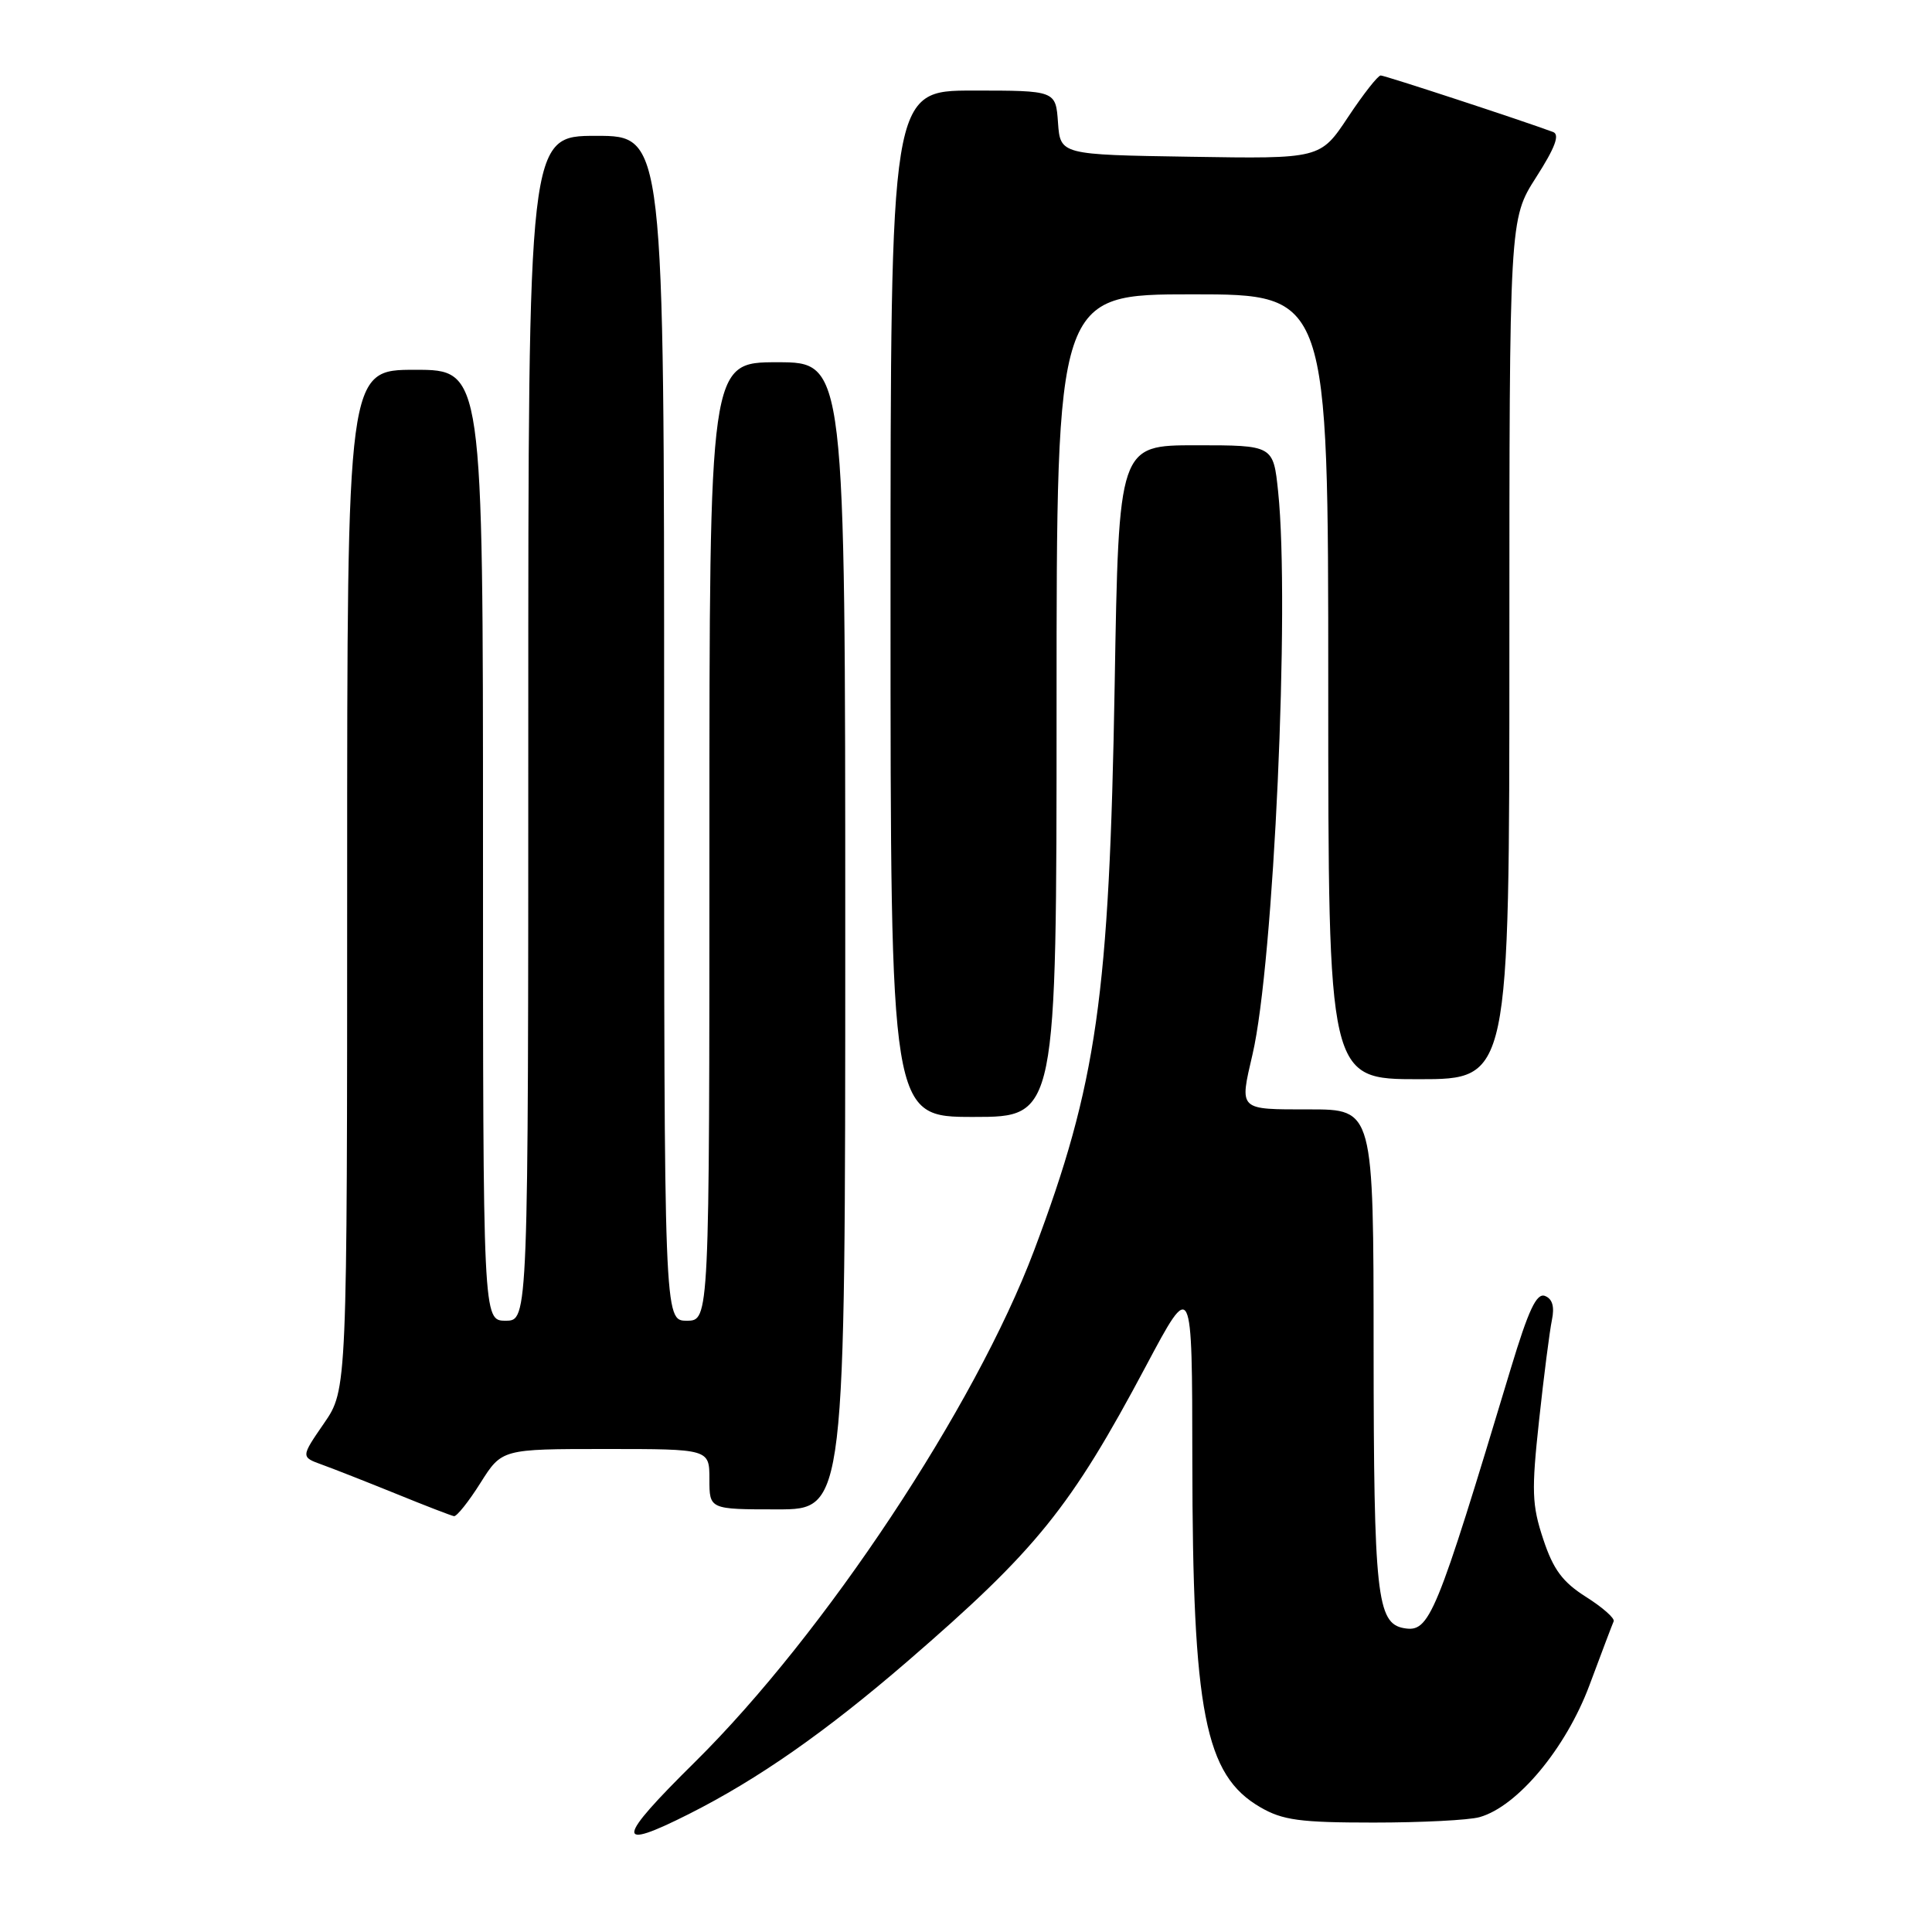 <?xml version="1.0" encoding="UTF-8" standalone="no"?>
<!DOCTYPE svg PUBLIC "-//W3C//DTD SVG 1.1//EN" "http://www.w3.org/Graphics/SVG/1.1/DTD/svg11.dtd" >
<svg xmlns="http://www.w3.org/2000/svg" xmlns:xlink="http://www.w3.org/1999/xlink" version="1.1" viewBox="0 0 256 256">
 <g >
 <path fill="currentColor"
d=" M 91.28 240.37 C 100.43 235.76 109.39 229.50 120.25 220.13 C 137.37 205.34 141.85 199.79 151.85 181.00 C 157.97 169.50 157.97 169.50 157.99 193.50 C 158.02 226.92 159.65 235.21 167.00 239.47 C 169.96 241.19 172.26 241.50 182.00 241.50 C 188.32 241.50 194.65 241.18 196.05 240.78 C 201.07 239.37 207.48 231.67 210.60 223.33 C 212.19 219.06 213.64 215.23 213.82 214.83 C 213.99 214.43 212.34 212.98 210.16 211.60 C 207.06 209.64 205.82 207.98 204.49 203.96 C 202.98 199.42 202.92 197.56 203.94 188.16 C 204.57 182.30 205.34 176.33 205.64 174.89 C 206.00 173.14 205.70 172.10 204.72 171.72 C 203.60 171.29 202.54 173.56 200.19 181.33 C 190.21 214.44 189.43 216.33 186.03 215.74 C 182.44 215.11 182.03 211.31 182.01 178.75 C 182.00 147.00 182.00 147.00 173.50 147.00 C 164.04 147.00 164.23 147.19 165.97 139.69 C 168.78 127.62 170.93 80.19 169.36 65.15 C 168.72 59.00 168.72 59.00 158.48 59.00 C 148.24 59.00 148.24 59.00 147.70 90.75 C 146.99 132.05 145.35 143.58 137.02 165.70 C 129.21 186.41 109.25 216.51 92.08 233.48 C 81.60 243.83 81.42 245.34 91.28 240.37 Z  M 63.66 196.50 C 66.50 192.00 66.50 192.00 80.25 192.00 C 94.00 192.00 94.00 192.00 94.00 196.00 C 94.00 200.00 94.00 200.00 103.00 200.00 C 112.00 200.00 112.00 200.00 112.00 124.00 C 112.00 48.00 112.00 48.00 103.00 48.00 C 94.00 48.00 94.00 48.00 94.00 111.50 C 94.00 175.00 94.00 175.00 91.00 175.00 C 88.00 175.00 88.00 175.00 88.00 96.50 C 88.00 18.00 88.00 18.00 79.00 18.00 C 70.00 18.00 70.00 18.00 70.00 96.50 C 70.00 175.00 70.00 175.00 67.00 175.00 C 64.00 175.00 64.00 175.00 64.00 112.00 C 64.00 49.00 64.00 49.00 55.00 49.00 C 46.00 49.00 46.00 49.00 46.00 116.57 C 46.00 184.14 46.00 184.14 42.93 188.60 C 39.86 193.06 39.86 193.06 42.68 194.08 C 44.23 194.64 48.65 196.38 52.50 197.94 C 56.35 199.51 59.80 200.84 60.16 200.90 C 60.52 200.95 62.10 198.98 63.66 196.50 Z  M 140.00 93.50 C 140.00 39.00 140.00 39.00 158.00 39.00 C 176.00 39.00 176.00 39.00 176.00 91.00 C 176.00 143.00 176.00 143.00 188.00 143.00 C 200.00 143.00 200.00 143.00 200.00 86.02 C 200.00 29.04 200.00 29.04 203.54 23.50 C 206.06 19.57 206.71 17.83 205.79 17.49 C 201.70 15.97 183.50 10.00 182.95 10.00 C 182.58 10.00 180.63 12.49 178.62 15.52 C 174.95 21.05 174.95 21.05 157.72 20.77 C 140.50 20.50 140.50 20.50 140.19 16.25 C 139.89 12.00 139.89 12.00 128.94 12.00 C 118.00 12.00 118.00 12.00 118.00 80.00 C 118.00 148.00 118.00 148.00 129.00 148.00 C 140.00 148.00 140.00 148.00 140.00 93.50 Z "/>
</g>
</svg>
